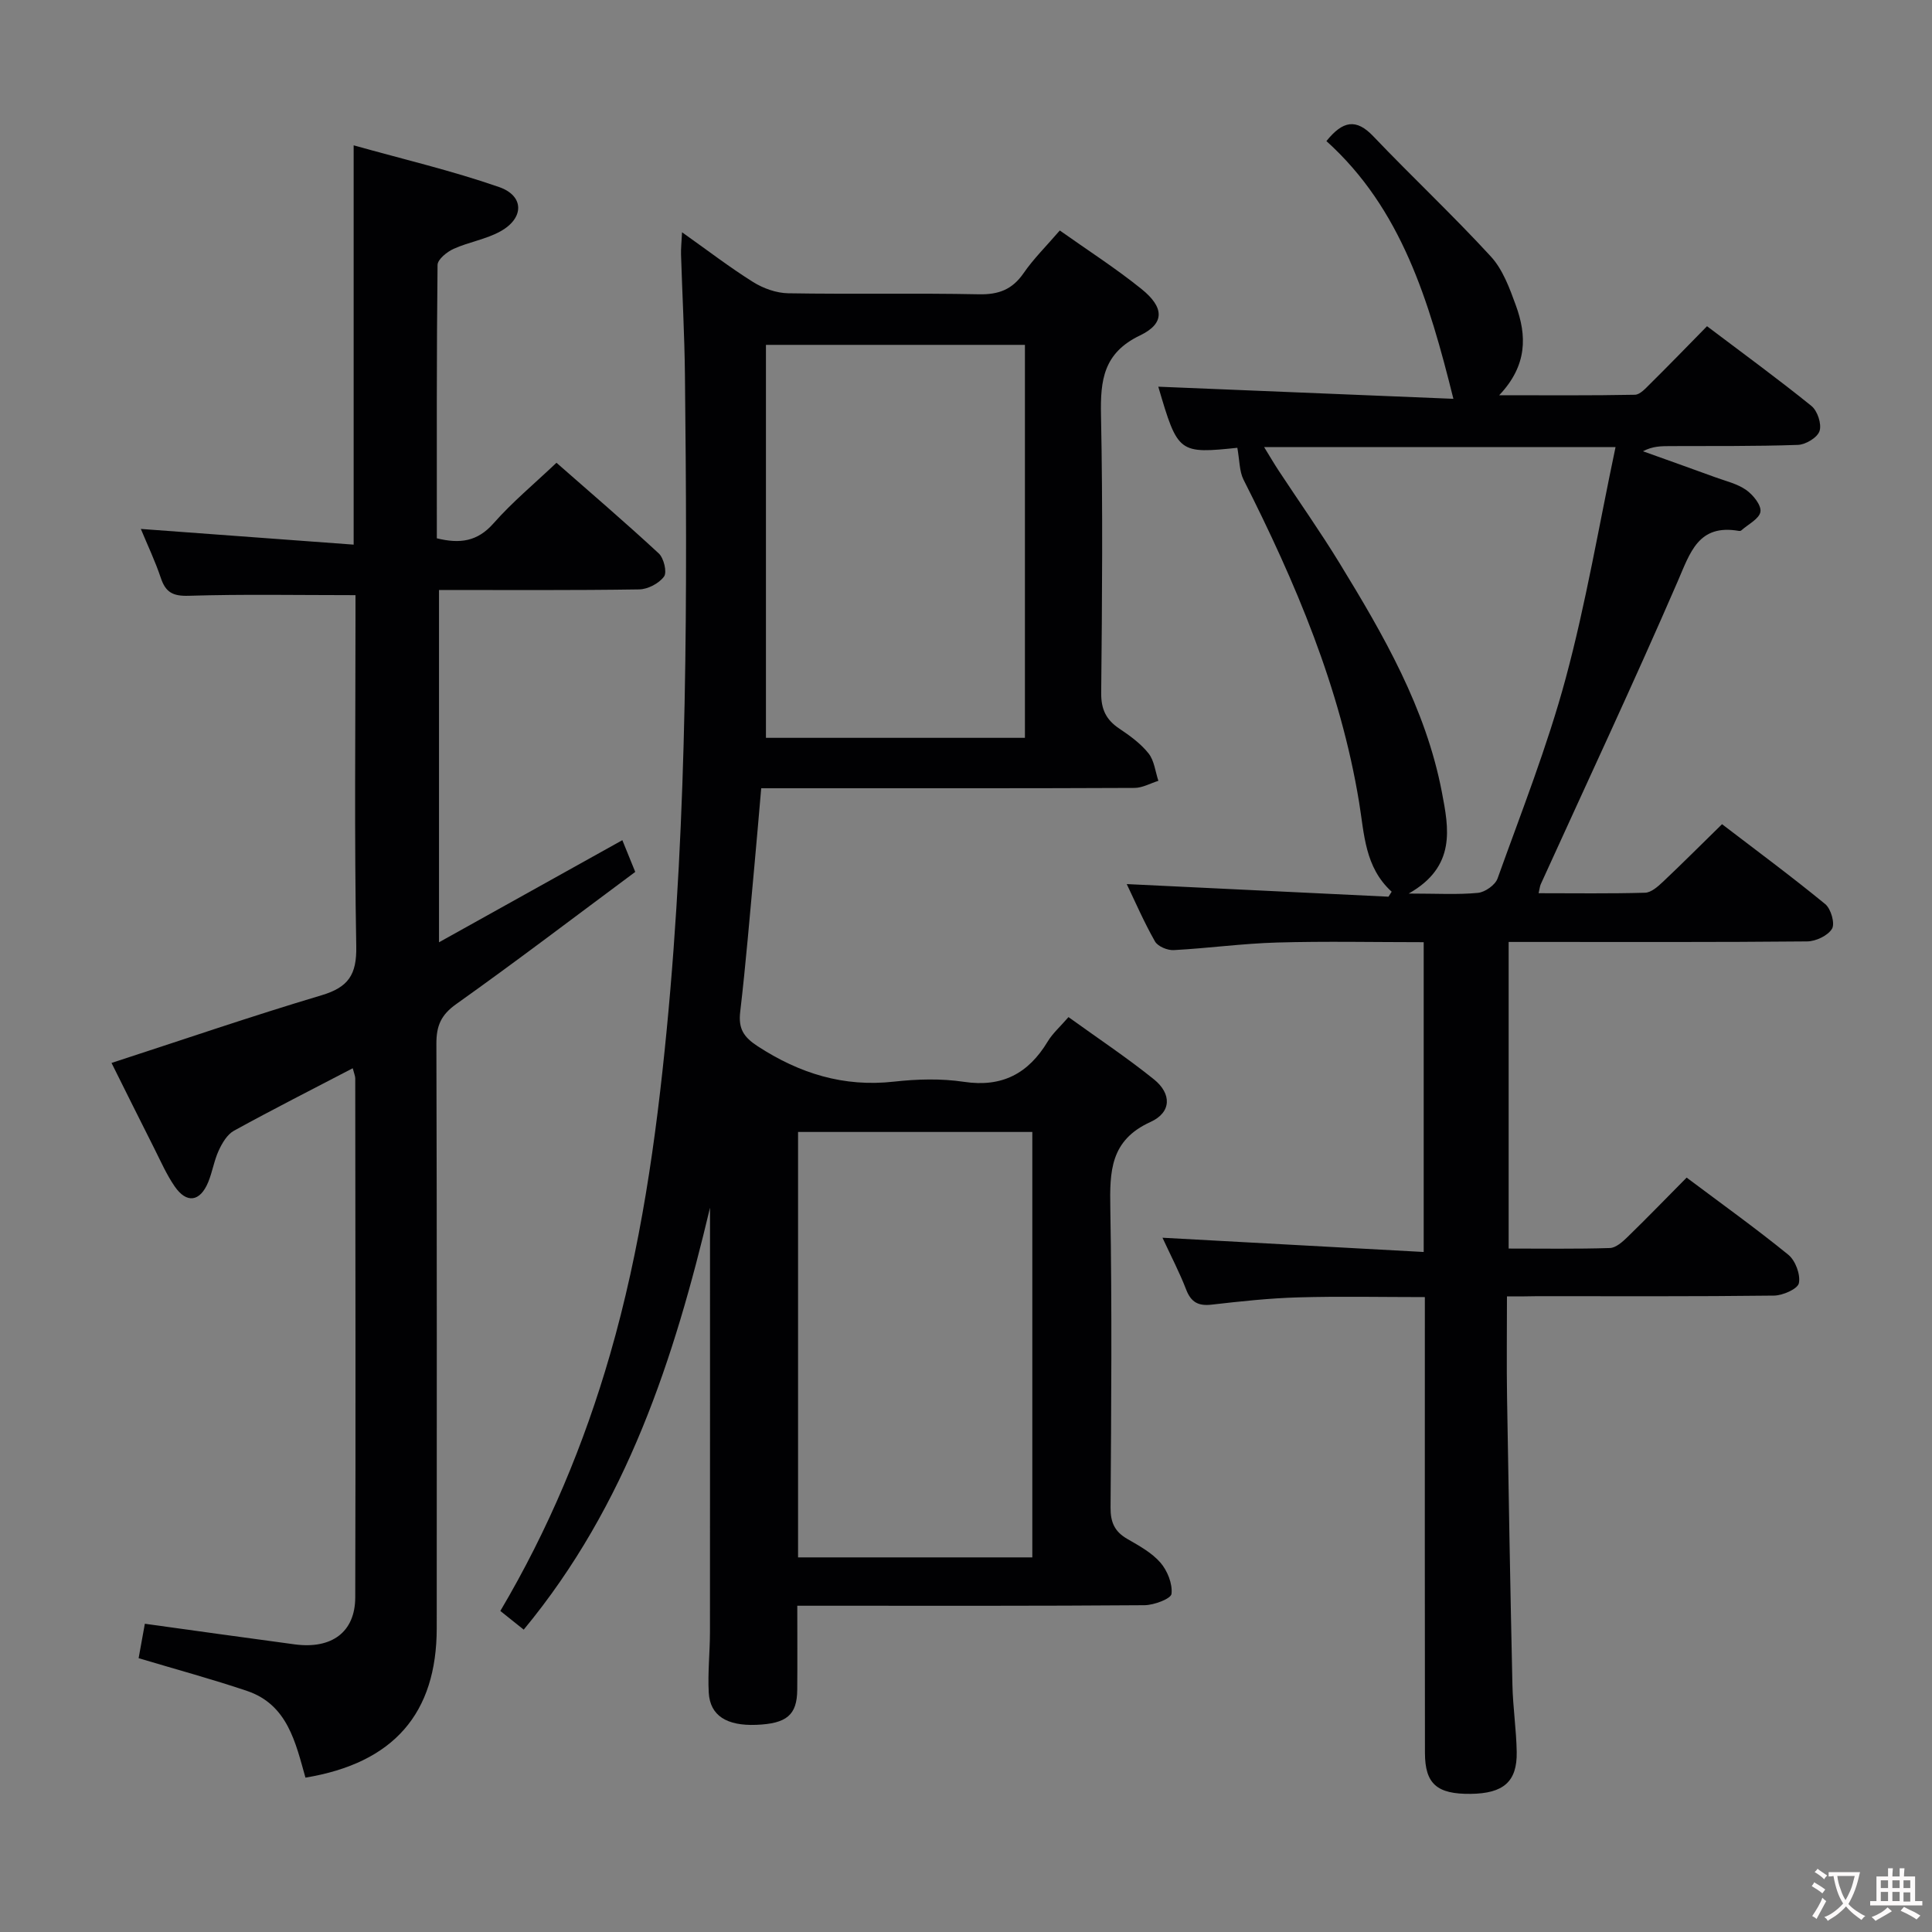 <svg enable-background="new 0 0 400 400" viewBox="0 0 400 400" xmlns="http://www.w3.org/2000/svg"><rect x="0" y="0" width="400" height="400" fill="#808080" stroke="none"/><g fill="#010103"><path d="m147 250.04c-7.4 31.15-17.18 61.52-38.57 87.36-1.65-1.32-3.13-2.5-4.84-3.87 9.96-16.84 17.35-34.54 22.71-53.09 6.34-21.94 9.52-44.41 11.72-67.09 4.38-45.16 4.28-90.43 3.79-135.71-.09-8.31-.55-16.62-.81-24.94-.04-1.26.11-2.53.21-4.61 5.27 3.73 9.84 7.25 14.71 10.3 2.11 1.32 4.82 2.29 7.28 2.33 13.16.22 26.33-.06 39.49.21 4.09.08 6.89-.99 9.23-4.37 2.06-2.99 4.7-5.59 7.5-8.84 5.71 4.05 11.55 7.79 16.92 12.12 4.71 3.79 4.86 7.13-.3 9.6-7.59 3.64-8.24 9.26-8.09 16.52.39 19.16.23 38.33.04 57.49-.03 3.4 1.01 5.57 3.75 7.4 2.2 1.47 4.44 3.1 6.06 5.14 1.18 1.49 1.39 3.75 2.03 5.67-1.64.51-3.29 1.46-4.93 1.47-21.66.1-43.33.07-64.99.07-3.98 0-7.95 0-12.31 0-.49 5.57-.92 10.82-1.41 16.06-.94 10.09-1.76 20.19-2.94 30.25-.41 3.49.73 5.22 3.63 7.11 8.66 5.63 17.79 8.49 28.22 7.32 4.77-.53 9.74-.67 14.47.04 7.94 1.19 13.36-1.74 17.35-8.35 1.01-1.68 2.56-3.04 4.3-5.05 5.99 4.32 12.03 8.34 17.67 12.87 3.71 2.98 3.69 6.85-.69 8.84-8.37 3.8-8.45 10.25-8.32 17.87.36 20.66.19 41.33.05 61.99-.02 3.05.86 4.96 3.45 6.46 2.44 1.41 5.07 2.84 6.87 4.91 1.45 1.67 2.53 4.38 2.3 6.47-.11 1.01-3.6 2.33-5.58 2.35-21.83.17-43.66.11-65.49.11-1.96 0-3.92 0-6.41 0 0 6.2.04 11.81-.01 17.43-.05 5.2-2.19 6.98-8.48 7.23-6.13.24-9.57-1.91-9.84-6.66-.23-4.14.24-8.32.25-12.48.02-29.35.01-58.65.01-87.93zm65.2-97.28c0-27.42 0-54.45 0-81.36-17.95 0-35.5 0-53.62 0v81.36zm-46.97 169.68h48.5c0-29.6 0-58.81 0-88.08-16.3 0-32.32 0-48.5 0z"/><path d="m312 268.41c0 7.39-.09 14.2.02 21 .32 19.81.67 39.61 1.11 59.41.1 4.65.81 9.28.89 13.92.1 6.14-2.74 8.58-9.52 8.66-6.97.08-9.47-2.04-9.48-8.49-.05-29.33-.02-58.66-.02-87.99 0-1.97 0-3.94 0-6.37-9.02 0-17.65-.19-26.26.06-5.96.17-11.93.82-17.86 1.5-2.77.32-4.28-.48-5.3-3.12-1.36-3.53-3.13-6.91-4.9-10.73 18.28 1 36.03 1.97 54.08 2.95 0-21.97 0-42.73 0-64.14-10.2 0-20.3-.22-30.39.07-7.13.2-14.24 1.19-21.37 1.57-1.29.07-3.28-.76-3.87-1.79-2.28-4.01-4.12-8.27-5.85-11.88 18.09.87 36.14 1.74 54.19 2.61.22-.34.44-.68.66-1.03-5.58-5.08-5.66-11.93-6.74-18.5-3.89-23.73-13.17-45.54-23.94-66.83-.86-1.71-.78-3.89-1.33-6.93.96.61.69.29.46.31-12.59 1.32-12.69 1.24-16.77-12.61 20.28.83 40.77 1.67 61.1 2.51-5.05-20.3-10.77-39.37-26.29-53.36 3.4-4.22 6.16-4.72 9.7-1 8.01 8.4 16.49 16.35 24.34 24.89 2.48 2.7 3.89 6.57 5.18 10.12 2.27 6.23 2.44 12.41-3.45 18.61 10.07 0 19.09.08 28.1-.1 1.06-.02 2.21-1.32 3.13-2.23 3.9-3.86 7.72-7.8 11.8-11.96 7.42 5.61 14.66 10.88 21.62 16.51 1.25 1.01 2.15 3.74 1.68 5.18-.43 1.35-2.87 2.83-4.48 2.88-8.82.31-17.66.21-26.49.25-1.79.01-3.58 0-5.59 1.07 4.98 1.79 9.97 3.55 14.94 5.37 2.18.8 4.57 1.34 6.42 2.64 1.44 1.01 3.17 3.15 2.96 4.51-.22 1.46-2.55 2.6-3.97 3.87-.11.1-.33.13-.48.1-8.42-1.47-10.08 4.46-12.72 10.54-9.11 21.01-18.83 41.75-28.31 62.6-.19.42-.22.91-.45 1.87 7.51 0 14.78.11 22.05-.1 1.25-.04 2.62-1.25 3.65-2.22 3.99-3.76 7.86-7.65 12.28-11.97 7.04 5.39 14.35 10.79 21.37 16.55 1.18.97 2.05 4.01 1.4 5.1-.86 1.43-3.36 2.61-5.16 2.62-18.66.18-37.33.11-55.99.11-1.81 0-3.63 0-5.8 0v63.48c7.04 0 14.01.11 20.96-.11 1.25-.04 2.63-1.29 3.65-2.28 4.06-3.95 7.99-8.01 12.24-12.3 7.15 5.36 14.27 10.46 21.05 15.97 1.47 1.2 2.55 4.09 2.19 5.88-.24 1.2-3.33 2.56-5.16 2.58-16.33.2-32.66.12-48.99.12-1.96.05-3.92.05-6.29.05zm-50.28-175.85c1.18 1.92 2.06 3.43 3.02 4.89 4.2 6.38 8.61 12.62 12.59 19.13 9.11 14.89 17.87 30.02 21.2 47.45 1.42 7.43 3.02 15.37-6.87 20.97 5.83 0 10.1.26 14.32-.14 1.48-.14 3.58-1.62 4.07-2.97 4.92-13.72 10.3-27.33 14.09-41.37 4.2-15.55 6.87-31.52 10.34-47.95-24.95-.01-48.46-.01-72.76-.01z"/><path d="m73.03 221.17c-8.46 4.41-16.6 8.54-24.6 12.94-1.39.77-2.43 2.54-3.14 4.08-.97 2.09-1.31 4.46-2.2 6.6-1.68 4.04-4.46 4.43-6.92.85-1.69-2.45-2.9-5.23-4.25-7.91-3-5.93-5.95-11.89-8.83-17.66 14.62-4.75 28.96-9.68 43.48-14.01 5.57-1.66 7.3-4.27 7.19-10.13-.41-22.49-.16-44.99-.16-67.48 0-1.95 0-3.89 0-5.23-11.99 0-23.27-.22-34.53.13-3.3.1-4.78-.72-5.78-3.71-1.15-3.44-2.73-6.75-4.13-10.13 14.7 1.08 29.25 2.16 44.06 3.25 0-27.99 0-54.71 0-82.67 10.27 2.88 20.37 5.25 30.12 8.64 5.22 1.82 5.2 6.42.3 9.15-2.99 1.67-6.58 2.22-9.72 3.64-1.38.62-3.31 2.18-3.33 3.33-.21 18.81-.15 37.62-.15 56.6 4.76 1.17 8.4.7 11.75-3.11 3.83-4.35 8.35-8.1 13.02-12.53 6.83 6 14.14 12.25 21.18 18.77 1.05.97 1.75 3.89 1.09 4.79-1.04 1.42-3.36 2.64-5.16 2.66-13.65.21-27.31.12-41.43.12v72.94c12.73-7.09 25.09-13.97 37.96-21.14.81 2 1.64 4.05 2.67 6.57-12.44 9.24-24.61 18.51-37.07 27.37-3.16 2.24-4.11 4.52-4.1 8.2.12 40.32.08 80.65.07 120.98 0 17.67-8.9 27.95-27.18 30.97-2.04-7.21-3.68-15.11-12.09-17.95-7.2-2.43-14.55-4.42-22.45-6.78.4-2.23.85-4.71 1.29-7.13 10.71 1.48 20.86 2.91 31.03 4.27 7.67 1.02 12.51-2.54 12.53-9.73.1-35.83.03-71.65 0-107.48-.01-.47-.23-.94-.52-2.07z"/></g><path d="m377.9 391.2c-.2.3-.4.5-.6.8-.7-.6-1.4-1-2.2-1.5.2-.3.4-.5.5-.8.6.4 1.4.8 2.3 1.5zm-1.8 6.1c-.2-.2-.5-.4-.9-.6.4-.6.8-1.2 1.2-1.9s.7-1.3.9-1.9c.3.3.5.5.8.7-.7 1.3-1.4 2.6-2 3.7zm2.2-9c-.3.3-.5.5-.6.8-.6-.6-1.3-1.1-2-1.5.3-.3.5-.5.6-.7.6.5 1.3.9 2 1.4zm.3.2v-.9h2 4.5c-.3 1.3-.6 2.5-1 3.6s-.9 2.1-1.4 3c.4.5 1 1 1.6 1.4s1.2.8 1.9 1.1c-.3.2-.5.4-.8.8-.4-.3-1-.7-1.6-1.2s-1.2-1.1-1.6-1.6c-.5.6-1.1 1.1-1.7 1.6s-1.4.9-2.1 1.4c-.1-.3-.3-.5-.7-.8.6-.2 1.2-.5 1.9-1s1.4-1.1 2-1.8c-.5-.8-.9-1.6-1.2-2.5s-.6-2-.8-3.2c-.4.1-.7.1-1 .1zm2.5 2.7c.3 1 .7 1.7 1 2.2.3-.5.6-1.1 1-2s.6-1.9.9-3h-3.2-.4c.1.9.3 1.8.7 2.8z" fill="#fcfafa"/><path d="m396.5 388.5v1.5 3.6h1.5v.9c-.4 0-1 0-1.7 0h-7.9c-.5 0-.9 0-1.2 0v-.9h1.3v-3.5c0-.7 0-1.2 0-1.6h2.4c0-.8 0-1.4 0-1.7h1c0 .3-.1.8-.1 1.7h1.5c0-.8 0-1.4 0-1.7h1c0 .3-.1.9-.1 1.7zm-8.2 9.2c-.2-.3-.5-.5-.8-.8.8-.3 1.4-.6 1.9-.9s1-.7 1.4-1.1c.3.3.6.5.9.8-1.6 1-2.8 1.6-3.4 2zm2.6-6.8v-1.6h-1.5v1.6zm0 2.7v-1.9h-1.5v1.9zm2.4-2.7v-1.6h-1.5v1.6zm0 2.7v-1.9h-1.5v1.9zm.2 2 .7-.8c.4.2.9.5 1.6.8s1.3.7 1.8 1c-.3.3-.5.5-.8.8-.4-.3-1.5-1-3.3-1.8zm2-4.7v-1.6h-1.4v1.6zm0 2.8v-1.9h-1.4v1.9z" fill="#fcfafa"/></svg>